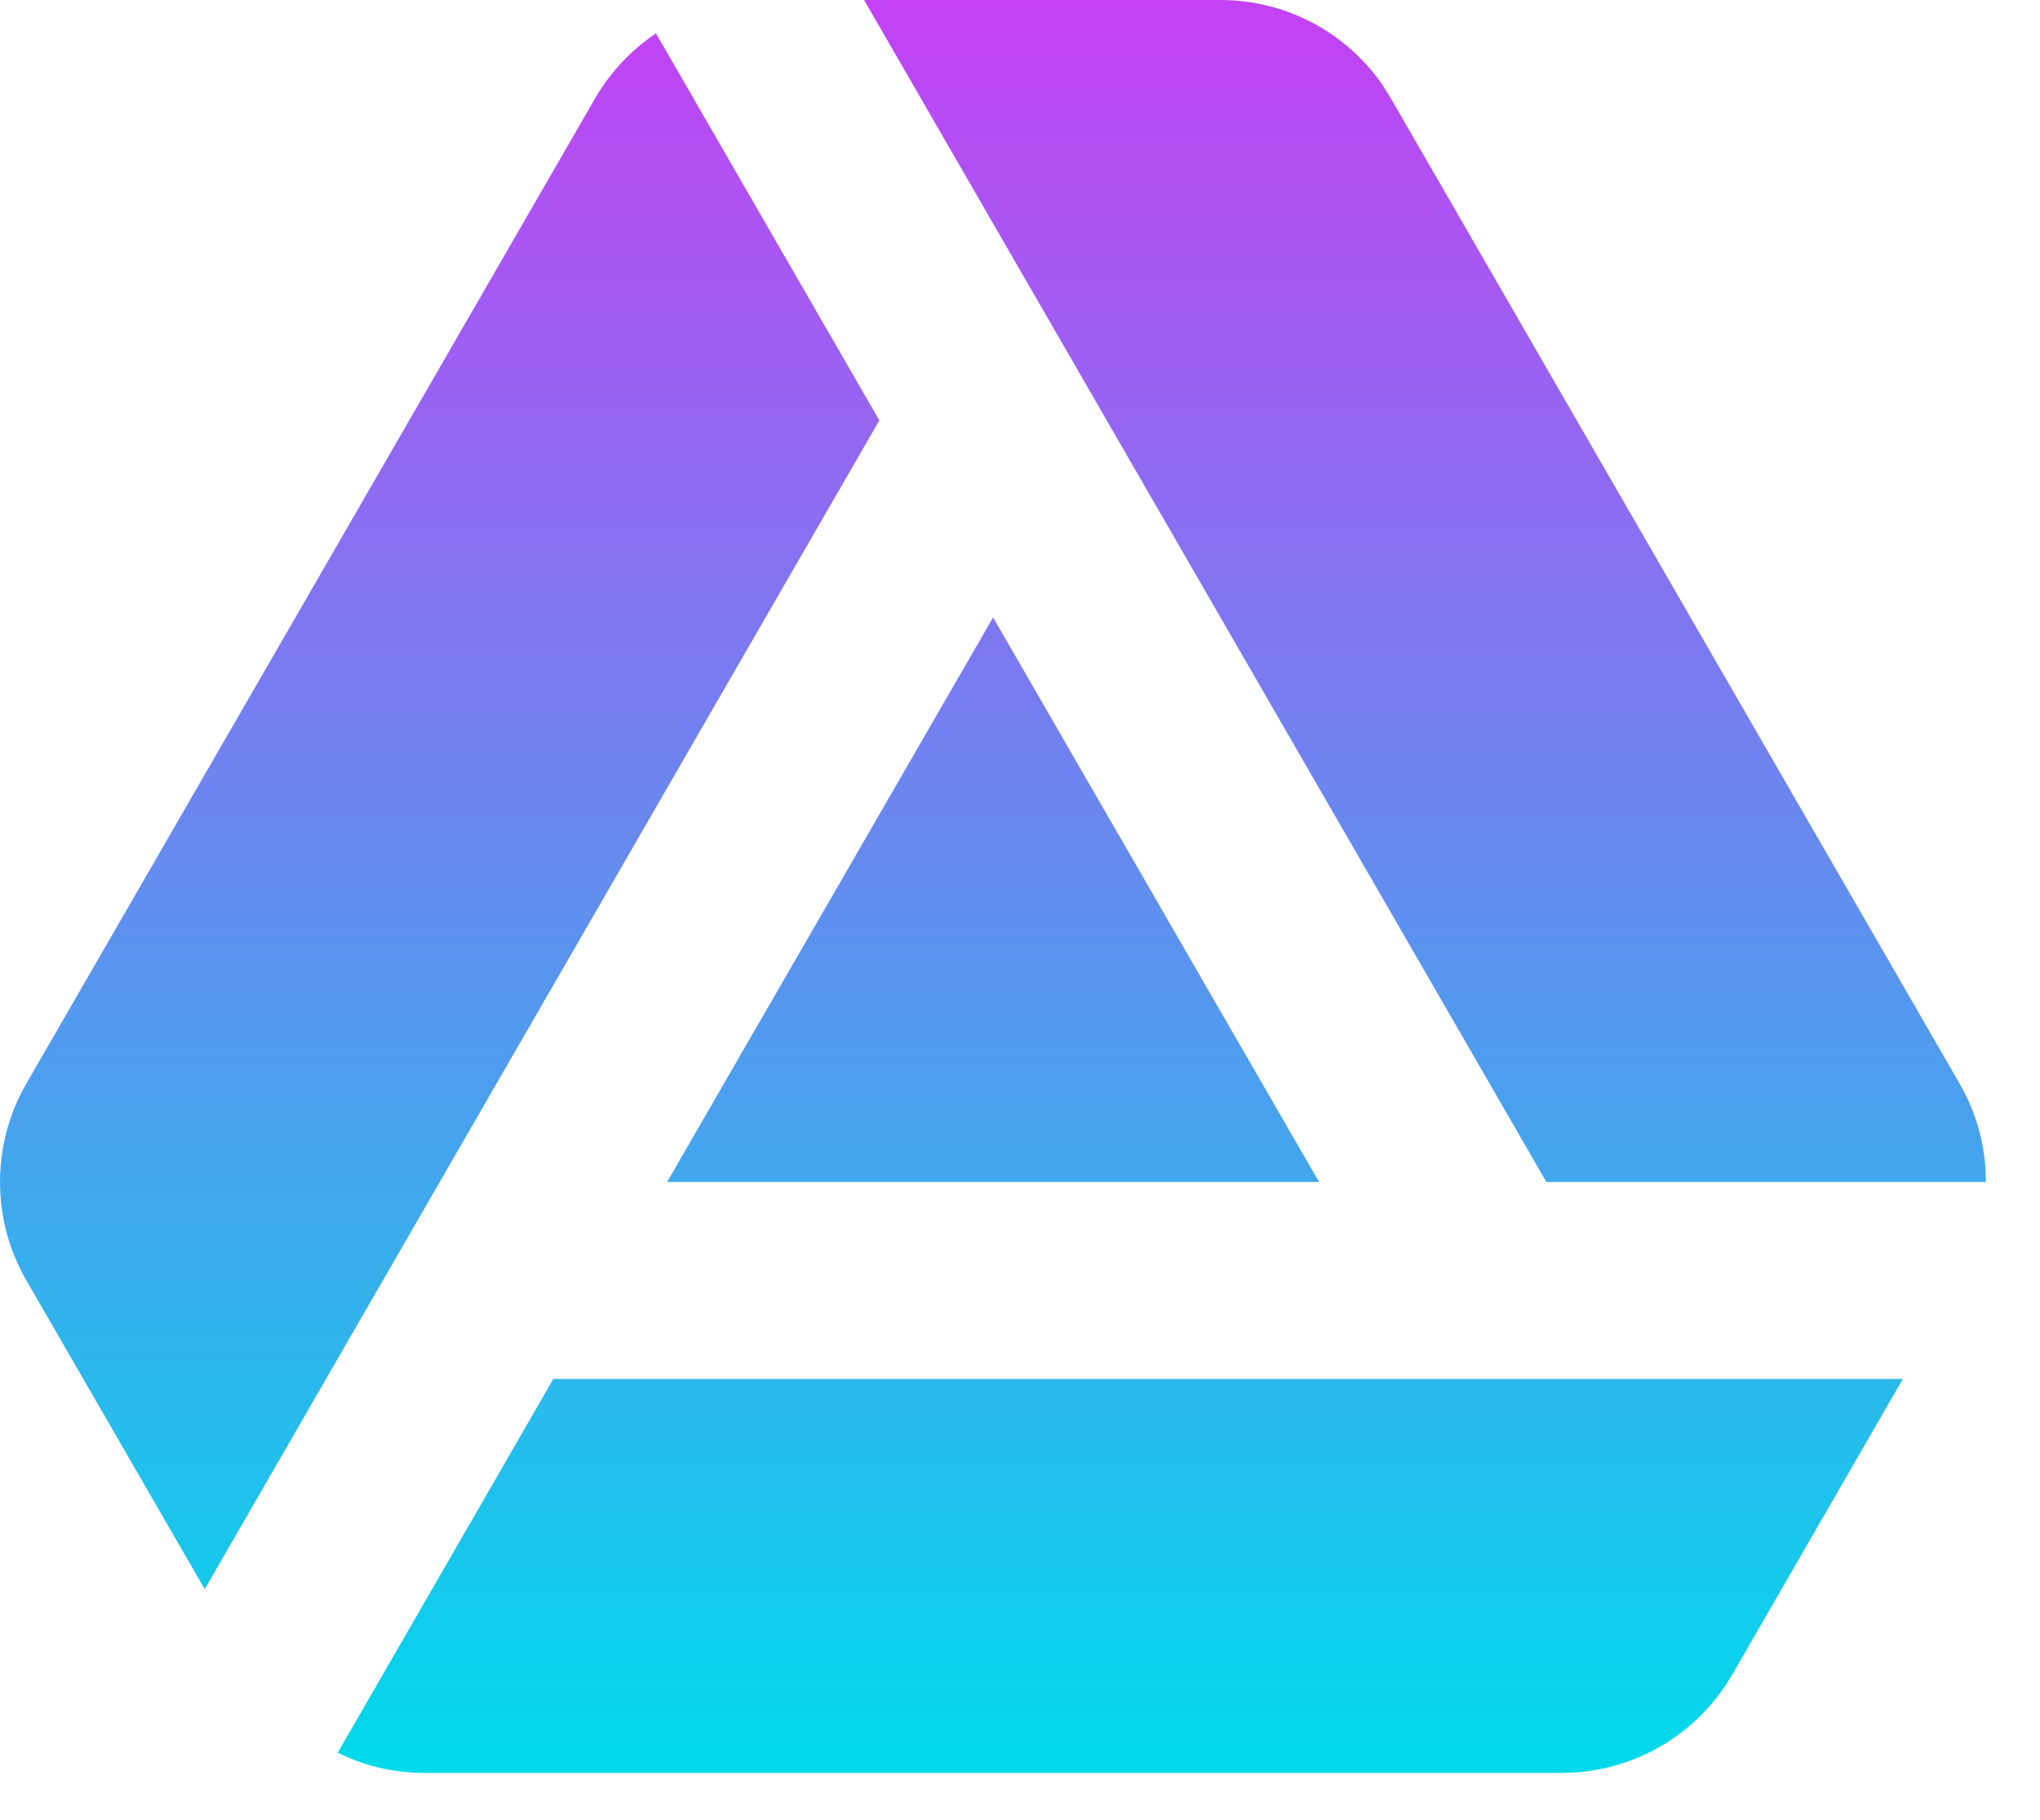 <svg width="37" height="33" viewBox="0 0 37 33" fill="none" xmlns="http://www.w3.org/2000/svg">
<path d="M34.513 25.006L31.419 30.365C31.13 30.865 30.724 31.288 30.236 31.597C29.748 31.906 29.192 32.092 28.616 32.139L28.323 32.151H7.698C7.252 32.15 6.825 32.071 6.419 31.914L6.125 31.785L10.036 25.006H34.513ZM11.898 0.606L15.949 7.623L3.713 28.818L0.479 23.22C0.165 22.677 0 22.061 0 21.434C0 20.807 0.165 20.191 0.479 19.648L10.792 1.786C11.071 1.304 11.451 0.904 11.898 0.606ZM22.136 4.62095e-07C22.714 -0 23.283 0.139 23.794 0.407C24.306 0.675 24.745 1.063 25.074 1.538L25.228 1.786L35.541 19.648C35.807 20.109 35.963 20.613 36.006 21.127L36.02 21.434H28.047L15.672 4.62095e-07H22.136ZM18.012 11.196L23.924 21.434H12.1L18.012 11.196Z" fill="url(#paint0_linear_301_577)"/>
<defs>
<linearGradient id="paint0_linear_301_577" x1="18.01" y1="0" x2="18.01" y2="32.151" gradientUnits="userSpaceOnUse">
<stop stop-color="#C441F4"/>
<stop offset="1" stop-color="#00DAEA"/>
</linearGradient>
</defs>
</svg>
